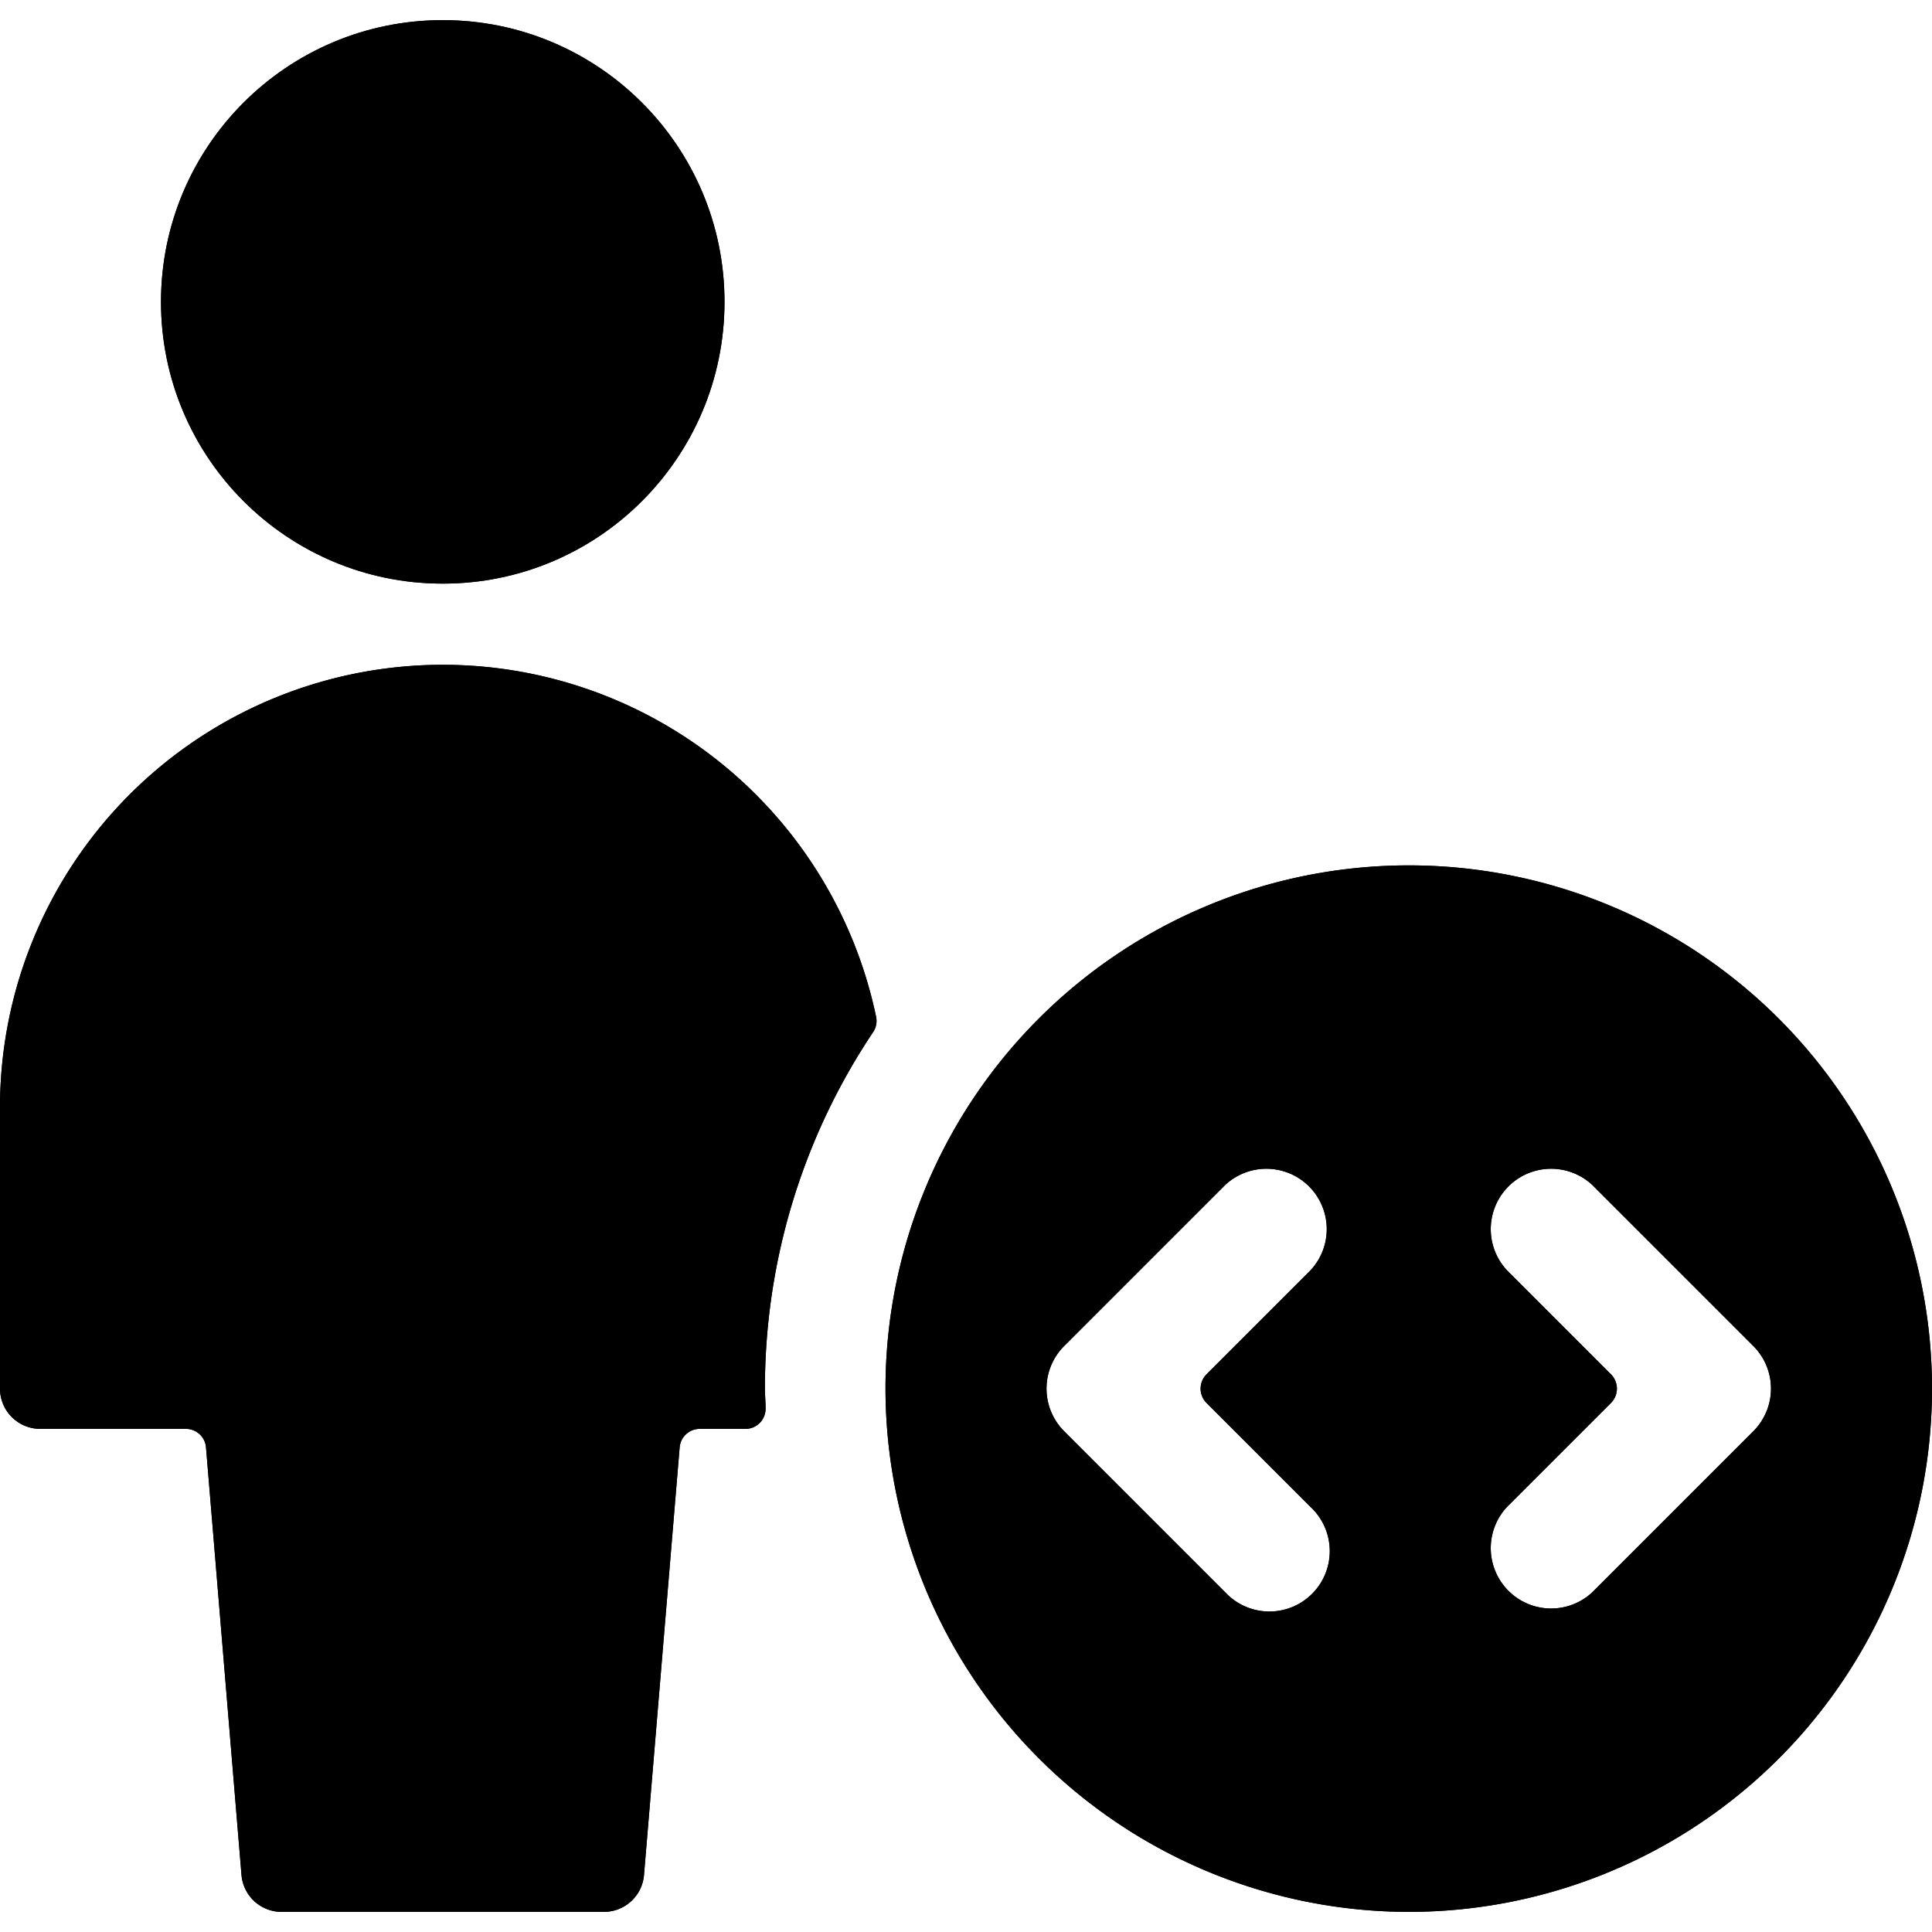 <svg id="Bold" xmlns="http://www.w3.org/2000/svg" viewBox="0 0 24 24"><title>single-neutral-actions-coding</title><path d="M.5,17.75H2.31a.25.25,0,0,1,.249.229L3,23.292a.5.5,0,0,0,.5.458h4a.5.5,0,0,0,.5-.458l.443-5.313a.25.25,0,0,1,.249-.229h.568a.25.25,0,0,0,.182-.078.254.254,0,0,0,.068-.187c0-.078-.008-.156-.008-.235a7.948,7.948,0,0,1,1.345-4.43.25.25,0,0,0,.036-.19A5.5,5.5,0,0,0,0,13.75v3.5A.5.5,0,0,0,.5,17.75Z"/><circle cx="5.5" cy="3.75" r="3.5"/><path d="M17.5,23.75a6.5,6.5,0,1,0-6.5-6.5A6.508,6.508,0,0,0,17.5,23.75Zm2.28-3.97a.75.75,0,0,1-1.06-1.06l1.293-1.293a.252.252,0,0,0,0-.354L18.72,15.78a.75.75,0,0,1,1.06-1.06l2,2a.749.749,0,0,1,0,1.06Zm-4.56-5.06a.75.75,0,0,1,1.06,1.06l-1.293,1.293a.252.252,0,0,0,0,.354L16.28,18.72a.75.75,0,1,1-1.06,1.06l-2-2a.749.749,0,0,1,0-1.06Z"/><path d="M.5,17.75H2.31a.25.25,0,0,1,.249.229L3,23.292a.5.5,0,0,0,.5.458h4a.5.5,0,0,0,.5-.458l.443-5.313a.25.25,0,0,1,.249-.229h.568a.25.25,0,0,0,.182-.078.254.254,0,0,0,.068-.187c0-.078-.008-.156-.008-.235a7.948,7.948,0,0,1,1.345-4.43.25.25,0,0,0,.036-.19A5.5,5.5,0,0,0,0,13.75v3.5A.5.5,0,0,0,.5,17.75Z"/><circle cx="5.5" cy="3.75" r="3.5"/><path d="M17.5,23.75a6.5,6.5,0,1,0-6.5-6.5A6.508,6.508,0,0,0,17.5,23.75Zm2.28-3.97a.75.75,0,0,1-1.06-1.06l1.293-1.293a.252.252,0,0,0,0-.354L18.72,15.78a.75.75,0,0,1,1.06-1.06l2,2a.749.749,0,0,1,0,1.06Zm-4.56-5.06a.75.75,0,0,1,1.06,1.06l-1.293,1.293a.252.252,0,0,0,0,.354L16.28,18.72a.75.75,0,1,1-1.06,1.06l-2-2a.749.749,0,0,1,0-1.06Z"/></svg>